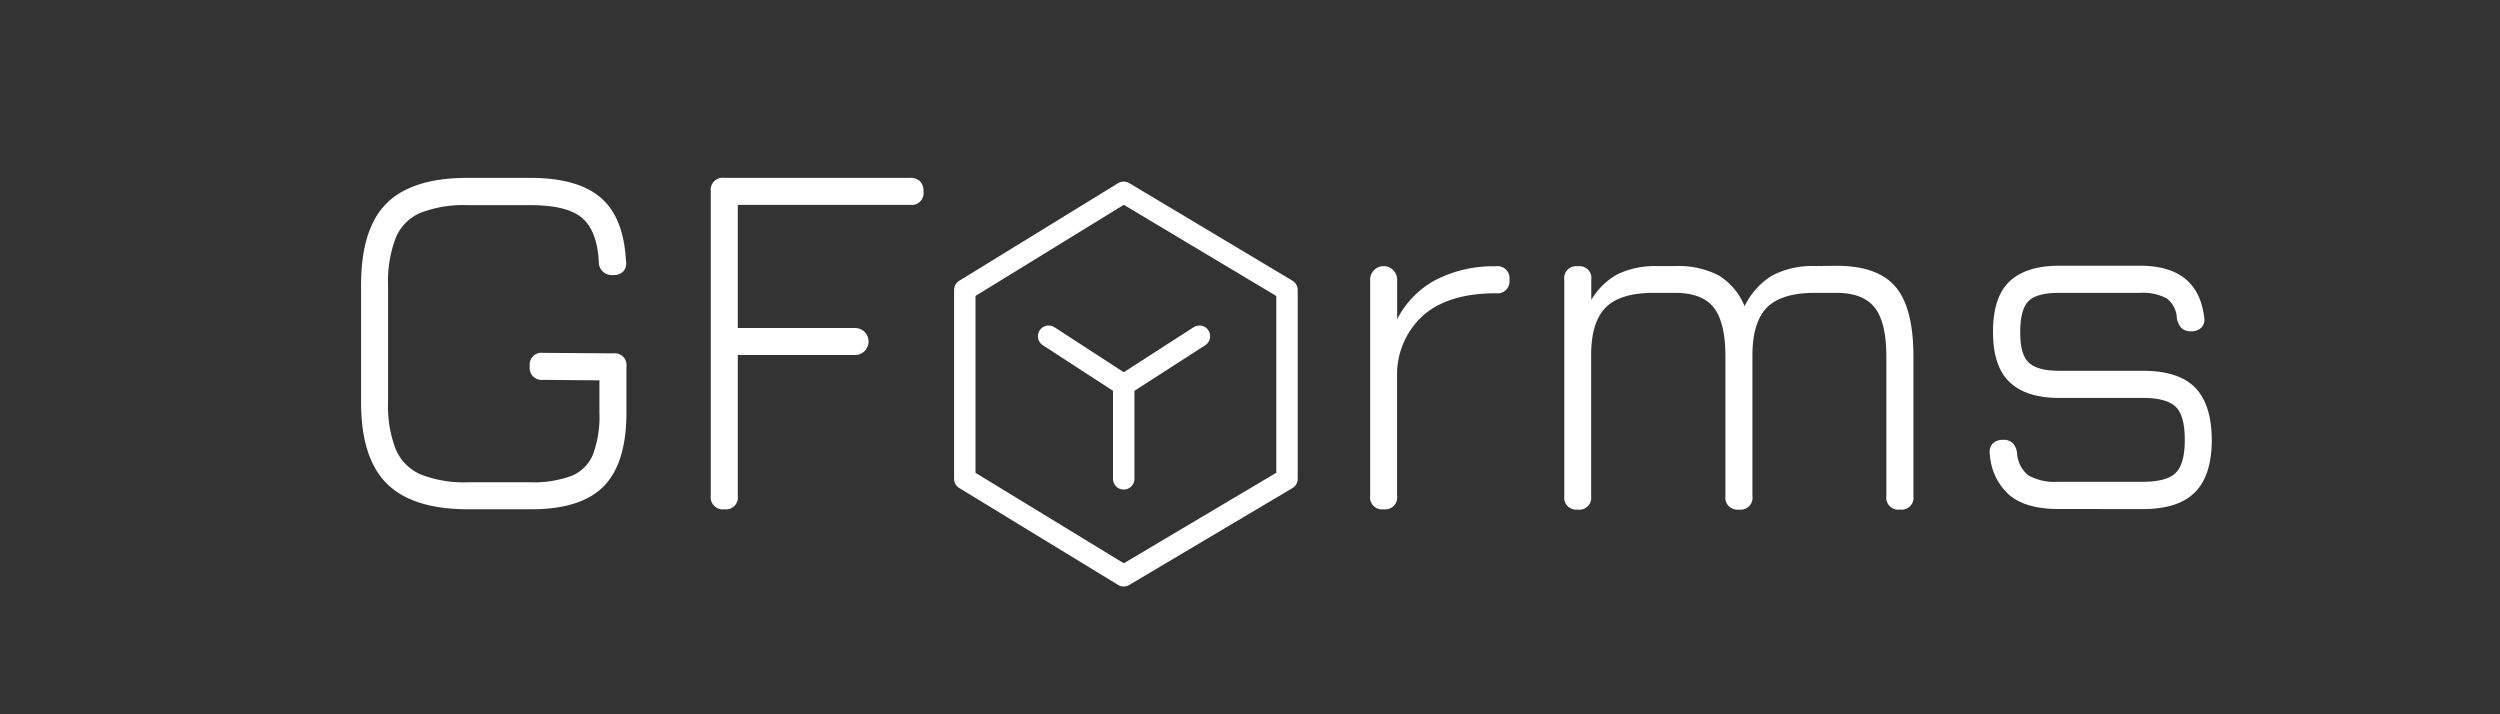 <svg xmlns="http://www.w3.org/2000/svg" viewBox="0 0 350 100"><rect x="0" y="0" width="350" height="100" fill="#333333" stroke="none"/><defs><style>.cls-1,.cls-2{fill:none;stroke:#fff;stroke-linecap:round;stroke-width:3px;}.cls-1{stroke-miterlimit:10;}.cls-2{stroke-linejoin:round;}.cls-3{fill:#fff;}</style></defs><g id="Final_logotype" data-name="Final logotype"><line class="cls-1" x1="146.81" y1="47.07" x2="157.32" y2="53.9"/><polyline class="cls-1" points="157.32 67.04 157.32 53.9 167.92 47.07"/><polygon class="cls-2" points="135.07 40.59 135.07 67.04 157.32 80.61 180.18 67.04 180.18 40.59 157.32 26.92 135.07 40.59"/><path class="cls-3" d="M65.57,71.3q-7.81,0-11.42-3.6t-3.6-11.41V39.91q0-7.89,3.58-11.45T65.49,24.9h8.72q6.62,0,9.86,2.75t3.56,8.84A1.71,1.71,0,0,1,87.26,38a1.89,1.89,0,0,1-1.43.51,1.83,1.83,0,0,1-2-1.91c-.17-3-1-5-2.44-6.17s-3.87-1.71-7.2-1.71H65.49a16.77,16.77,0,0,0-6.58,1.06,6.46,6.46,0,0,0-3.51,3.53,17,17,0,0,0-1.07,6.64V56.29a16.7,16.7,0,0,0,1.08,6.62,6.7,6.7,0,0,0,3.53,3.53,16.72,16.72,0,0,0,6.63,1.08h8.64a15.35,15.35,0,0,0,5.81-.9,5.5,5.5,0,0,0,3-3,15.44,15.44,0,0,0,.9-5.87v-4.5l-7.88-.07a1.67,1.67,0,0,1-1.87-1.91,1.65,1.65,0,0,1,1.87-1.87l9.79.07a1.65,1.65,0,0,1,1.87,1.87v6.41q0,7.12-3.2,10.35T74.21,71.3Z"/><path class="cls-3" d="M101.42,71.3a1.69,1.69,0,0,1-1.91-1.91V26.8a1.68,1.68,0,0,1,1.91-1.9h26a1.87,1.87,0,0,1,1.38.48,1.91,1.91,0,0,1,.49,1.42,1.66,1.66,0,0,1-1.87,1.88H103.29V45.92h16.42a1.89,1.89,0,1,1,0,3.78H103.29V69.39A1.67,1.67,0,0,1,101.42,71.3Z"/><path class="cls-3" d="M193.72,71.3a1.68,1.68,0,0,1-1.9-1.91V39.15a1.89,1.89,0,0,1,3.78,0V44.7A12.79,12.79,0,0,1,201,39.19a17.55,17.55,0,0,1,8.41-1.91,1.67,1.67,0,0,1,1.91,1.87,1.69,1.69,0,0,1-1.91,1.91q-6.4,0-9.93,2.9a11.09,11.09,0,0,0-3.89,8.26V69.39A1.67,1.67,0,0,1,193.72,71.3Z"/><path class="cls-3" d="M257.09,37.21q5.79,0,8.29,2.95t2.5,9.76V69.46A1.66,1.66,0,0,1,266,71.34a1.68,1.68,0,0,1-1.91-1.88V49.92q0-4.76-1.62-6.84T257.09,41h-3q-4.72,0-6.75,2.09t-2,6.84V69.46a1.66,1.66,0,0,1-1.87,1.88,1.68,1.68,0,0,1-1.91-1.88V49.92q0-4.76-1.62-6.84T234.51,41h-3q-4.71,0-6.75,2.09t-2,6.84V69.46a1.66,1.66,0,0,1-1.87,1.88A1.68,1.68,0,0,1,219,69.46V39.15a1.67,1.67,0,0,1,1.91-1.87,1.65,1.65,0,0,1,1.87,1.87V42a9.61,9.61,0,0,1,3.76-3.65,12.29,12.29,0,0,1,5.53-1.1h2.48a12.23,12.23,0,0,1,6.07,1.31,9,9,0,0,1,3.62,4.31,10.25,10.25,0,0,1,3.89-4.31,12.09,12.09,0,0,1,6-1.31Z"/><path class="cls-3" d="M288.15,71.26q-4.42,0-6.77-1.89a8.3,8.3,0,0,1-2.8-5.77,1.8,1.8,0,0,1,.39-1.5,2,2,0,0,1,1.48-.52,1.8,1.8,0,0,1,1.35.47,2.49,2.49,0,0,1,.59,1.4A4.28,4.28,0,0,0,284,66.57a7.53,7.53,0,0,0,4.12.88H300c2.23,0,3.77-.42,4.61-1.26s1.26-2.38,1.26-4.61-.42-3.8-1.26-4.62-2.38-1.25-4.61-1.25H288.3c-3.12,0-5.45-.75-7-2.26s-2.28-3.83-2.28-7,.75-5.54,2.26-7,3.84-2.25,7-2.25h11.3q8.13,0,9,7.2a1.62,1.62,0,0,1-.38,1.46,2,2,0,0,1-1.46.52,1.8,1.8,0,0,1-1.35-.47,2.69,2.69,0,0,1-.63-1.37,3.63,3.63,0,0,0-1.46-2.79A7.18,7.18,0,0,0,299.6,41H288.3c-2.09,0-3.53.38-4.3,1.15s-1.17,2.22-1.17,4.36.39,3.45,1.18,4.23,2.22,1.17,4.29,1.17H300q5,0,7.31,2.35t2.34,7.33c0,3.29-.78,5.72-2.34,7.31s-4,2.37-7.31,2.37Z"/></g></svg>